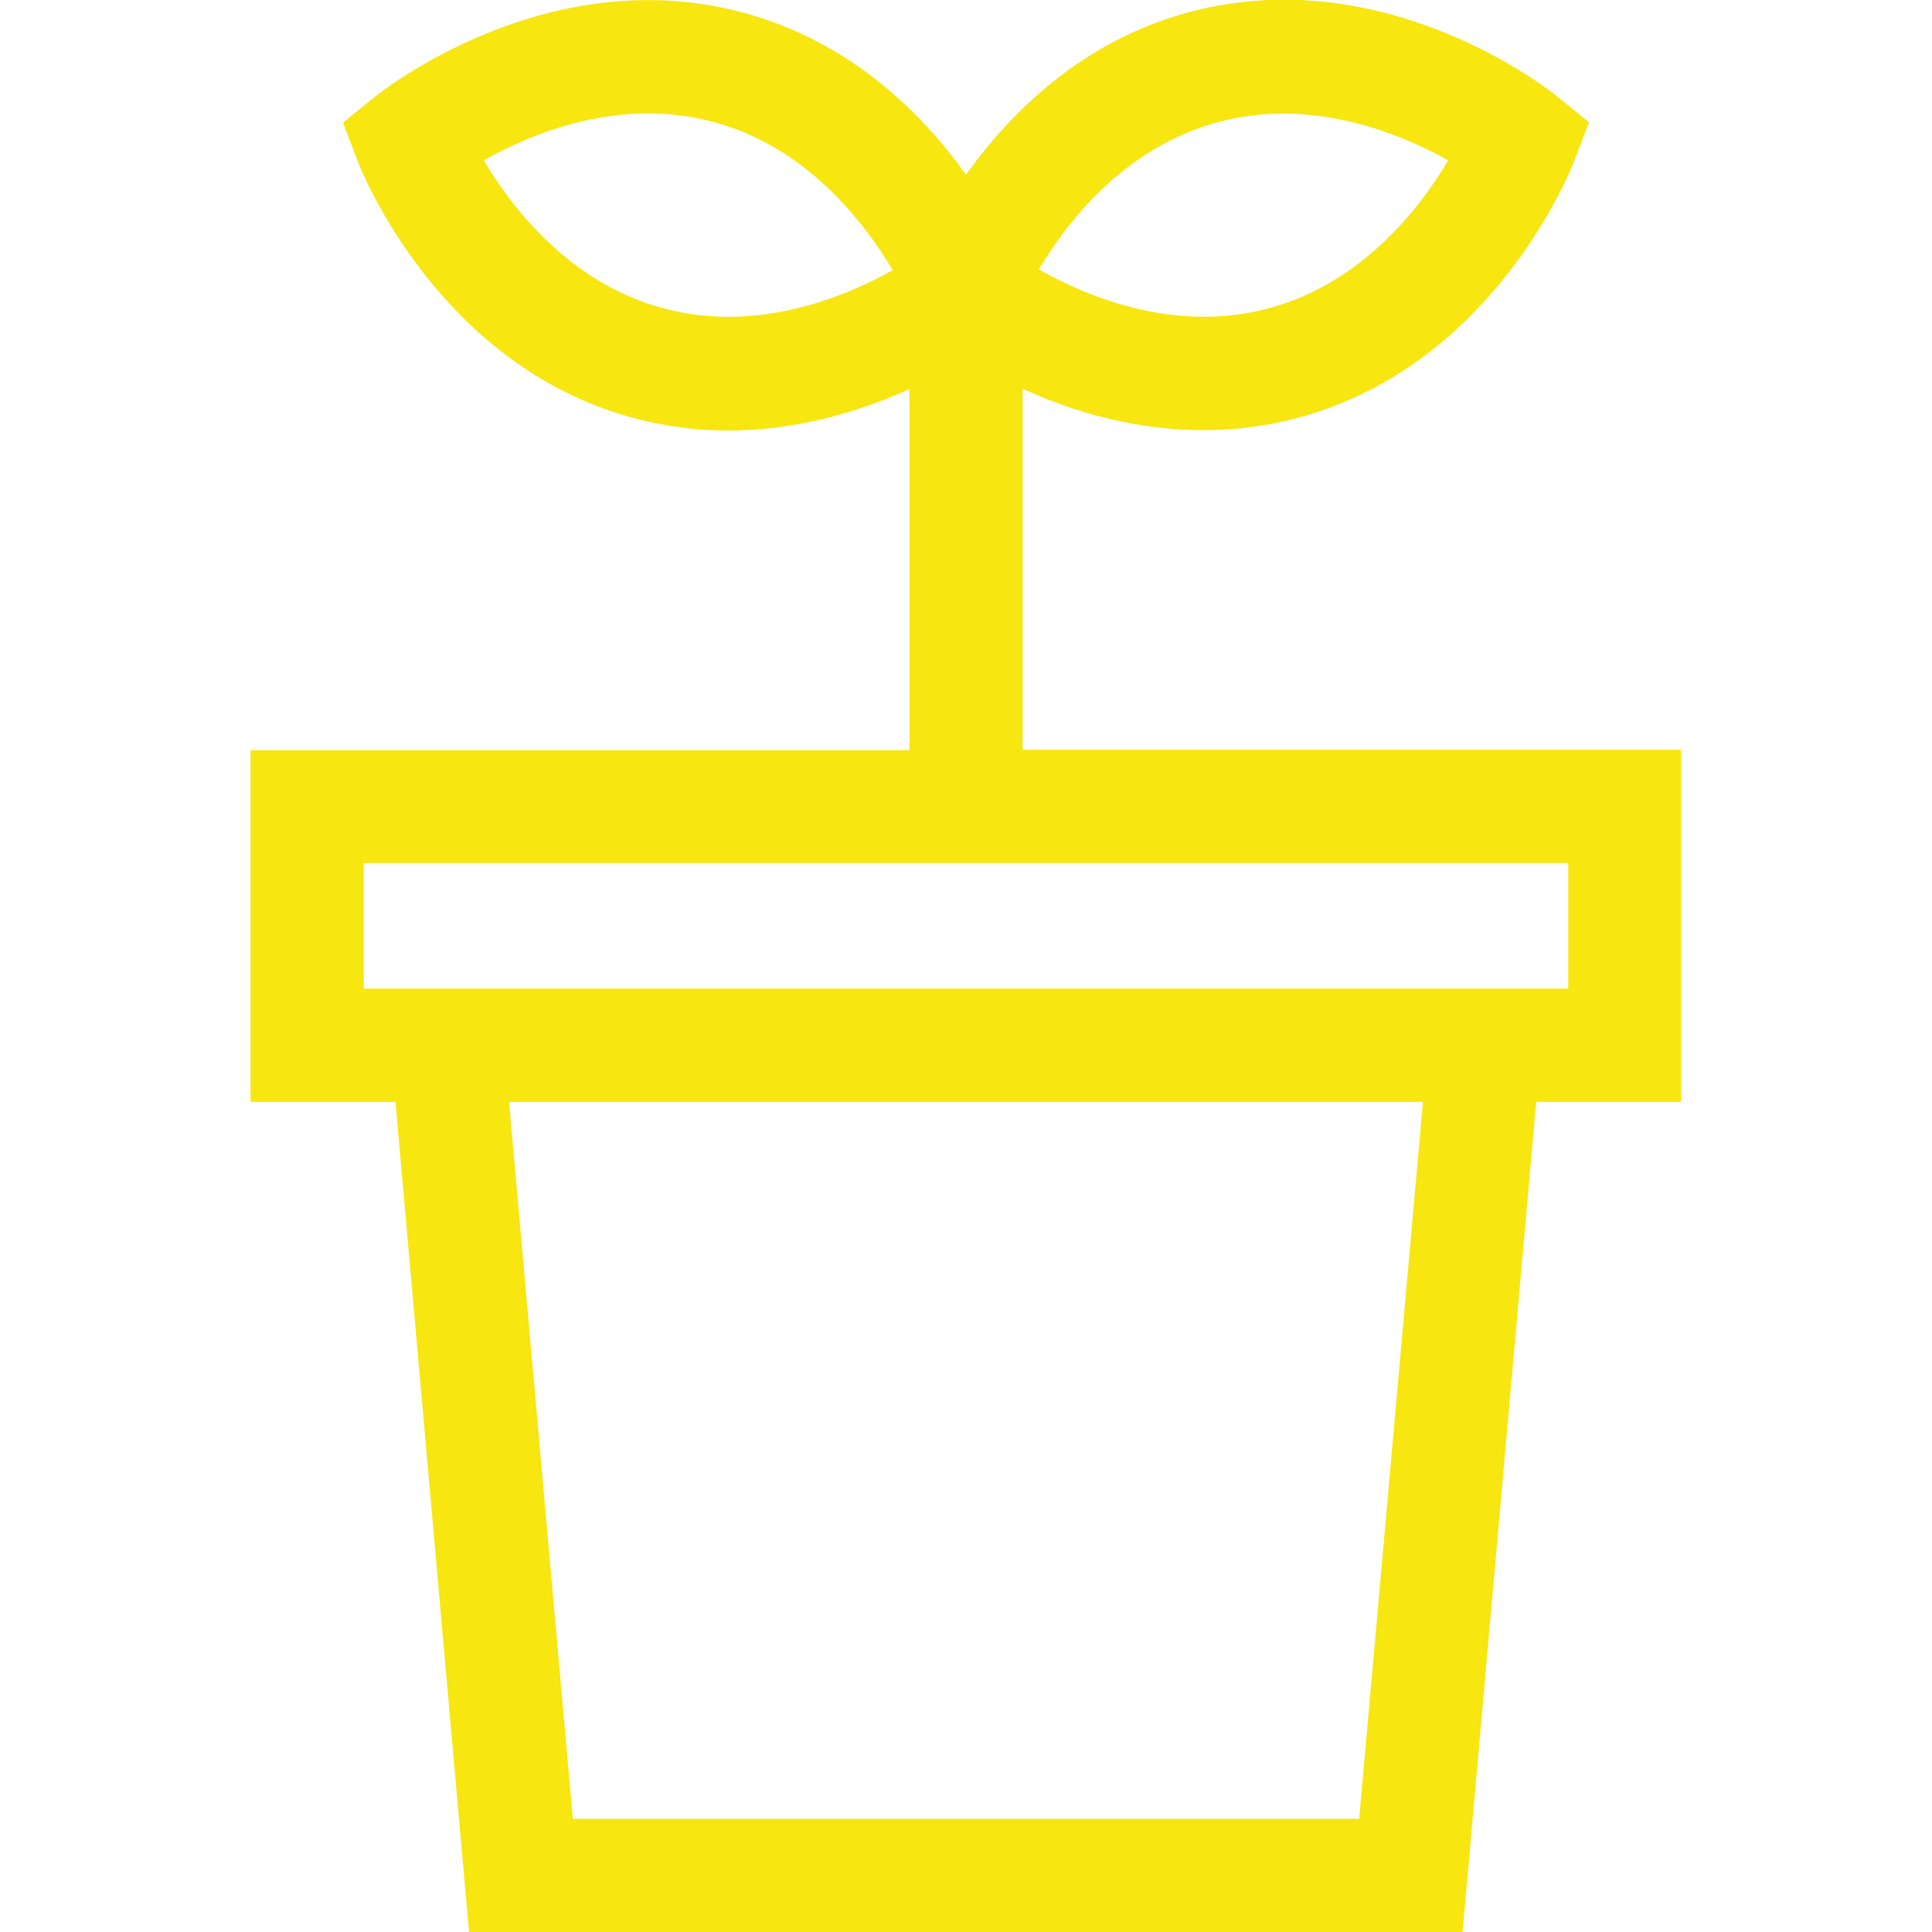 <?xml version="1.0" encoding="utf-8"?>
<!-- Generator: Adobe Illustrator 22.0.1, SVG Export Plug-In . SVG Version: 6.00 Build 0)  -->
<svg version="1.1" id="Capa_1" xmlns="http://www.w3.org/2000/svg" xmlns:xlink="http://www.w3.org/1999/xlink" x="0px" y="0px"
	 viewBox="0 0 512 512" style="enable-background:new 0 0 512 512;" xml:space="preserve">
<style type="text/css">
	.st0{fill:#F7E60F;}
</style>
<g>
	<g>
		<path class="st0" d="M271,198.7v-95.7c12.6,5.8,29.2,11,48,11c8,0,16.4-1,25-3.3c51.9-13.9,72.4-65.9,73.2-68.1l3.9-10.2l-8.5-6.9
			c-1.8-1.5-45.5-36.2-97.4-22.3c-28.7,7.7-47.7,27-59.2,43.1C244.5,30.2,225.5,11,196.8,3.3c-51.9-13.9-95.6,20.9-97.4,22.3
			l-8.5,6.9l3.9,10.2c0.8,2.2,21.3,54.2,73.2,68.1c8.6,2.3,17,3.3,25,3.3c18.7,0,35.4-5.3,48-11v95.7H66.4V292h38.4l19.5,220h263.3
			l19.5-220h38.4v-93.3L271,198.7L271,198.7z M323,32.3c24.8-6.6,48.1,3.1,60.8,10.2C376.4,55,361,75.1,336.2,81.7
			c-24.8,6.7-48.2-3.1-60.9-10.3C282.7,58.9,297.9,39,323,32.3z M175.8,81.7C151,75.1,135.6,55,128.2,42.5
			c12.7-7.2,36-16.9,60.8-10.2c24.8,6.6,40.1,26.7,47.6,39.3C223.9,78.7,200.6,88.4,175.8,81.7z M360.2,482H151.8l-16.9-190h242.2
			L360.2,482z M96.4,262v-33.3h319.2V262H96.4z"/>
	</g>
</g>
</svg>
